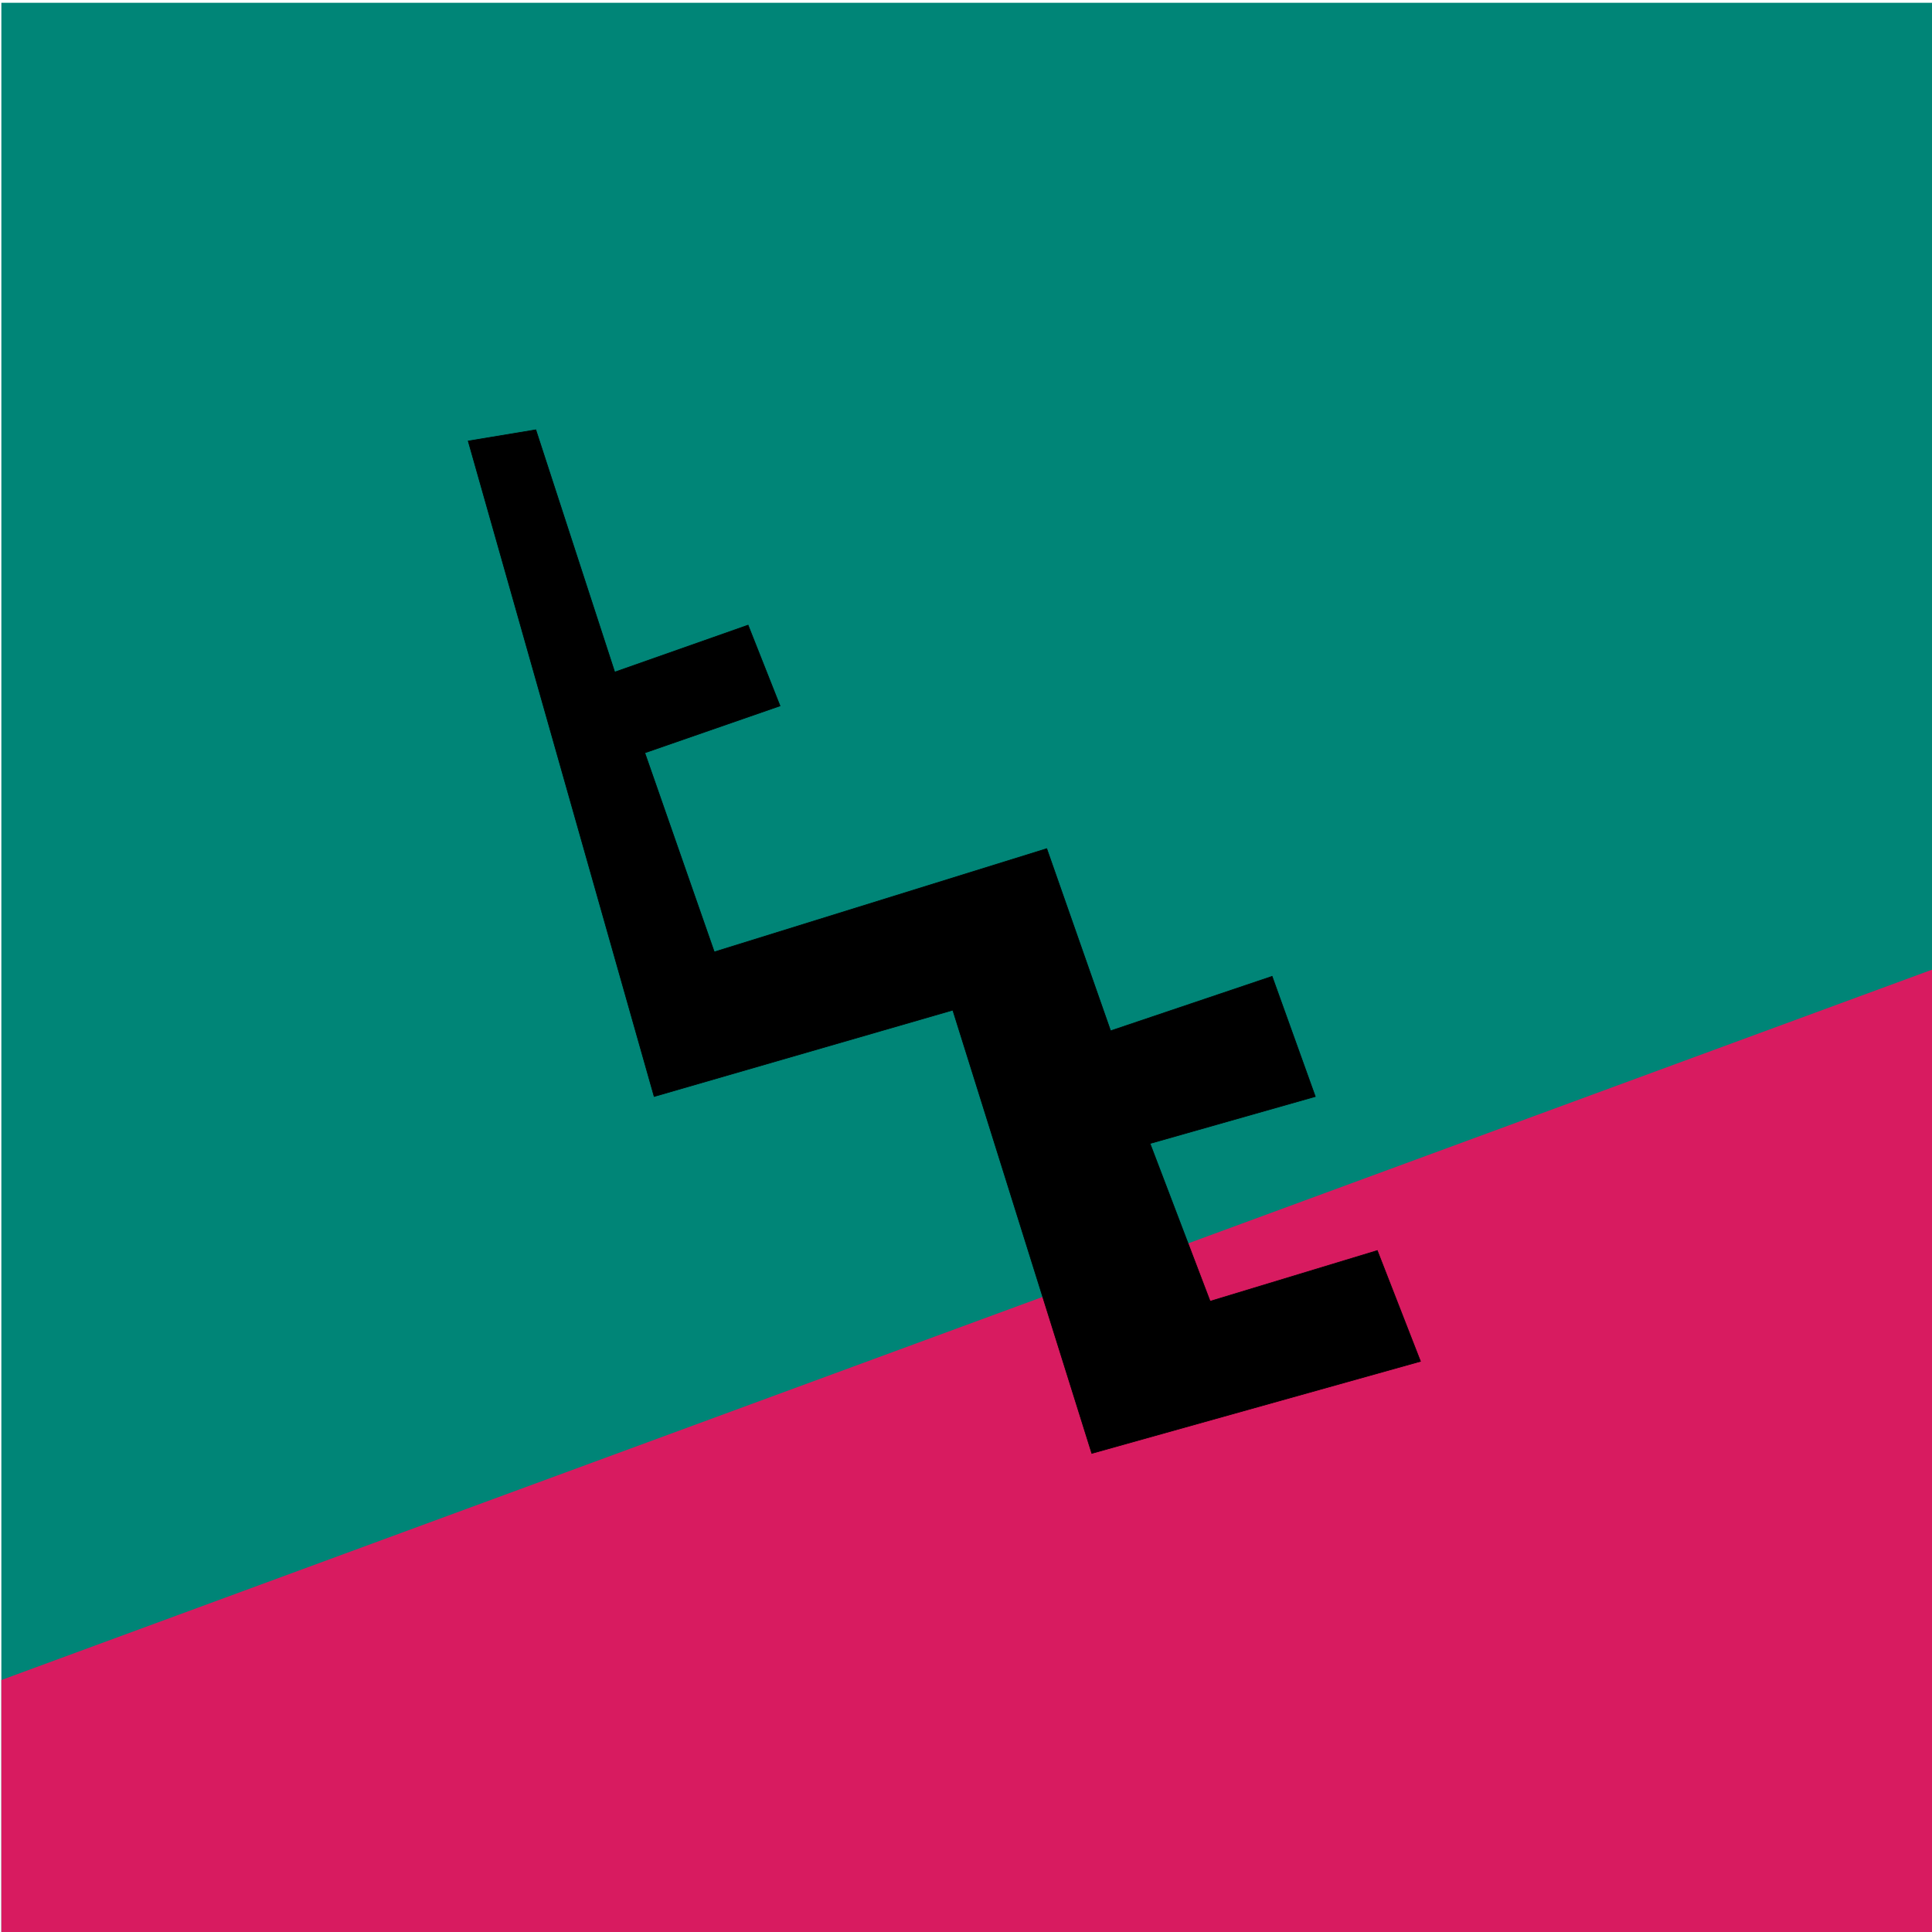 <?xml version="1.0" encoding="UTF-8" standalone="no"?>
<!-- Created with Inkscape (http://www.inkscape.org/) -->

<svg
   xmlns:dc="http://purl.org/dc/elements/1.1/"
   xmlns:cc="http://creativecommons.org/ns#"
   xmlns:rdf="http://www.w3.org/1999/02/22-rdf-syntax-ns#"
   xmlns:svg="http://www.w3.org/2000/svg"
   xmlns="http://www.w3.org/2000/svg"
   xmlns:sodipodi="http://sodipodi.sourceforge.net/DTD/sodipodi-0.dtd"
   xmlns:inkscape="http://www.inkscape.org/namespaces/inkscape"
   width="200"
   height="200"
   viewBox="0 0 52.917 52.917"
   version="1.1"
   id="svg1409"
   sodipodi:docname="logo1a.svg"
   inkscape:version="0.92.4 (5da689c313, 2019-01-14)">
  <defs
     id="defs1403" />
  <sodipodi:namedview
     id="base"
     pagecolor="#ffffff"
     bordercolor="#666666"
     borderopacity="1.0"
     inkscape:pageopacity="0.0"
     inkscape:pageshadow="2"
     inkscape:zoom="1.979899"
     inkscape:cx="137.42192"
     inkscape:cy="151.88368"
     inkscape:document-units="mm"
     inkscape:current-layer="layer1"
     showgrid="false"
     inkscape:window-width="1280"
     inkscape:window-height="971"
     inkscape:window-x="1272"
     inkscape:window-y="-8"
     inkscape:window-maximized="1"
     units="px" />
  <g
     inkscape:label="Layer 1"
     inkscape:groupmode="layer"
     id="layer1"
     transform="translate(0,-244.083)">
    <g
       id="g1522"
       transform="matrix(0.452,0,0,0.452,-26.585,189.558)">
      <path
         transform="scale(0.265)"
         id="path857-2"
         d="M 222.26,455.846 V 898.24 H 664.654 V 455.846 Z"
         style="display:inline;fill:#008577;fill-opacity:1;stroke:none;stroke-width:0.71;stroke-opacity:1"
         inkscape:connector-curvature="0" />
      <path
         id="rect4663"
         transform="scale(0.265)"
         d="M 664.654,676.607 222.26,839.375 v 58.865 H 664.654 Z"
         style="fill:#d81b60;fill-opacity:1;stroke:none;stroke-width:0.706;stroke-opacity:1"
         inkscape:connector-curvature="0" />
    </g>
    <path
       inkscape:connector-curvature="0"
       style="display:inline;fill:#000000;fill-opacity:1;fill-rule:evenodd;stroke:#000000;stroke-width:0.018px;stroke-linecap:butt;stroke-linejoin:miter;stroke-opacity:1"
       d="m 12.824,256.162 5.093,17.954 8.18,-2.366 3.807,12.141 9.003,-2.521 -1.183,-3.035 -4.579,1.389 -1.646,-4.321 4.527,-1.286 -1.183,-3.292 -4.424,1.492 -1.749,-4.99 -9.106,2.829 -1.903,-5.453 3.704,-1.286 -0.875,-2.212 -3.653,1.286 -2.161,-6.636 z"
       id="path852-4" />
  </g>
</svg>
